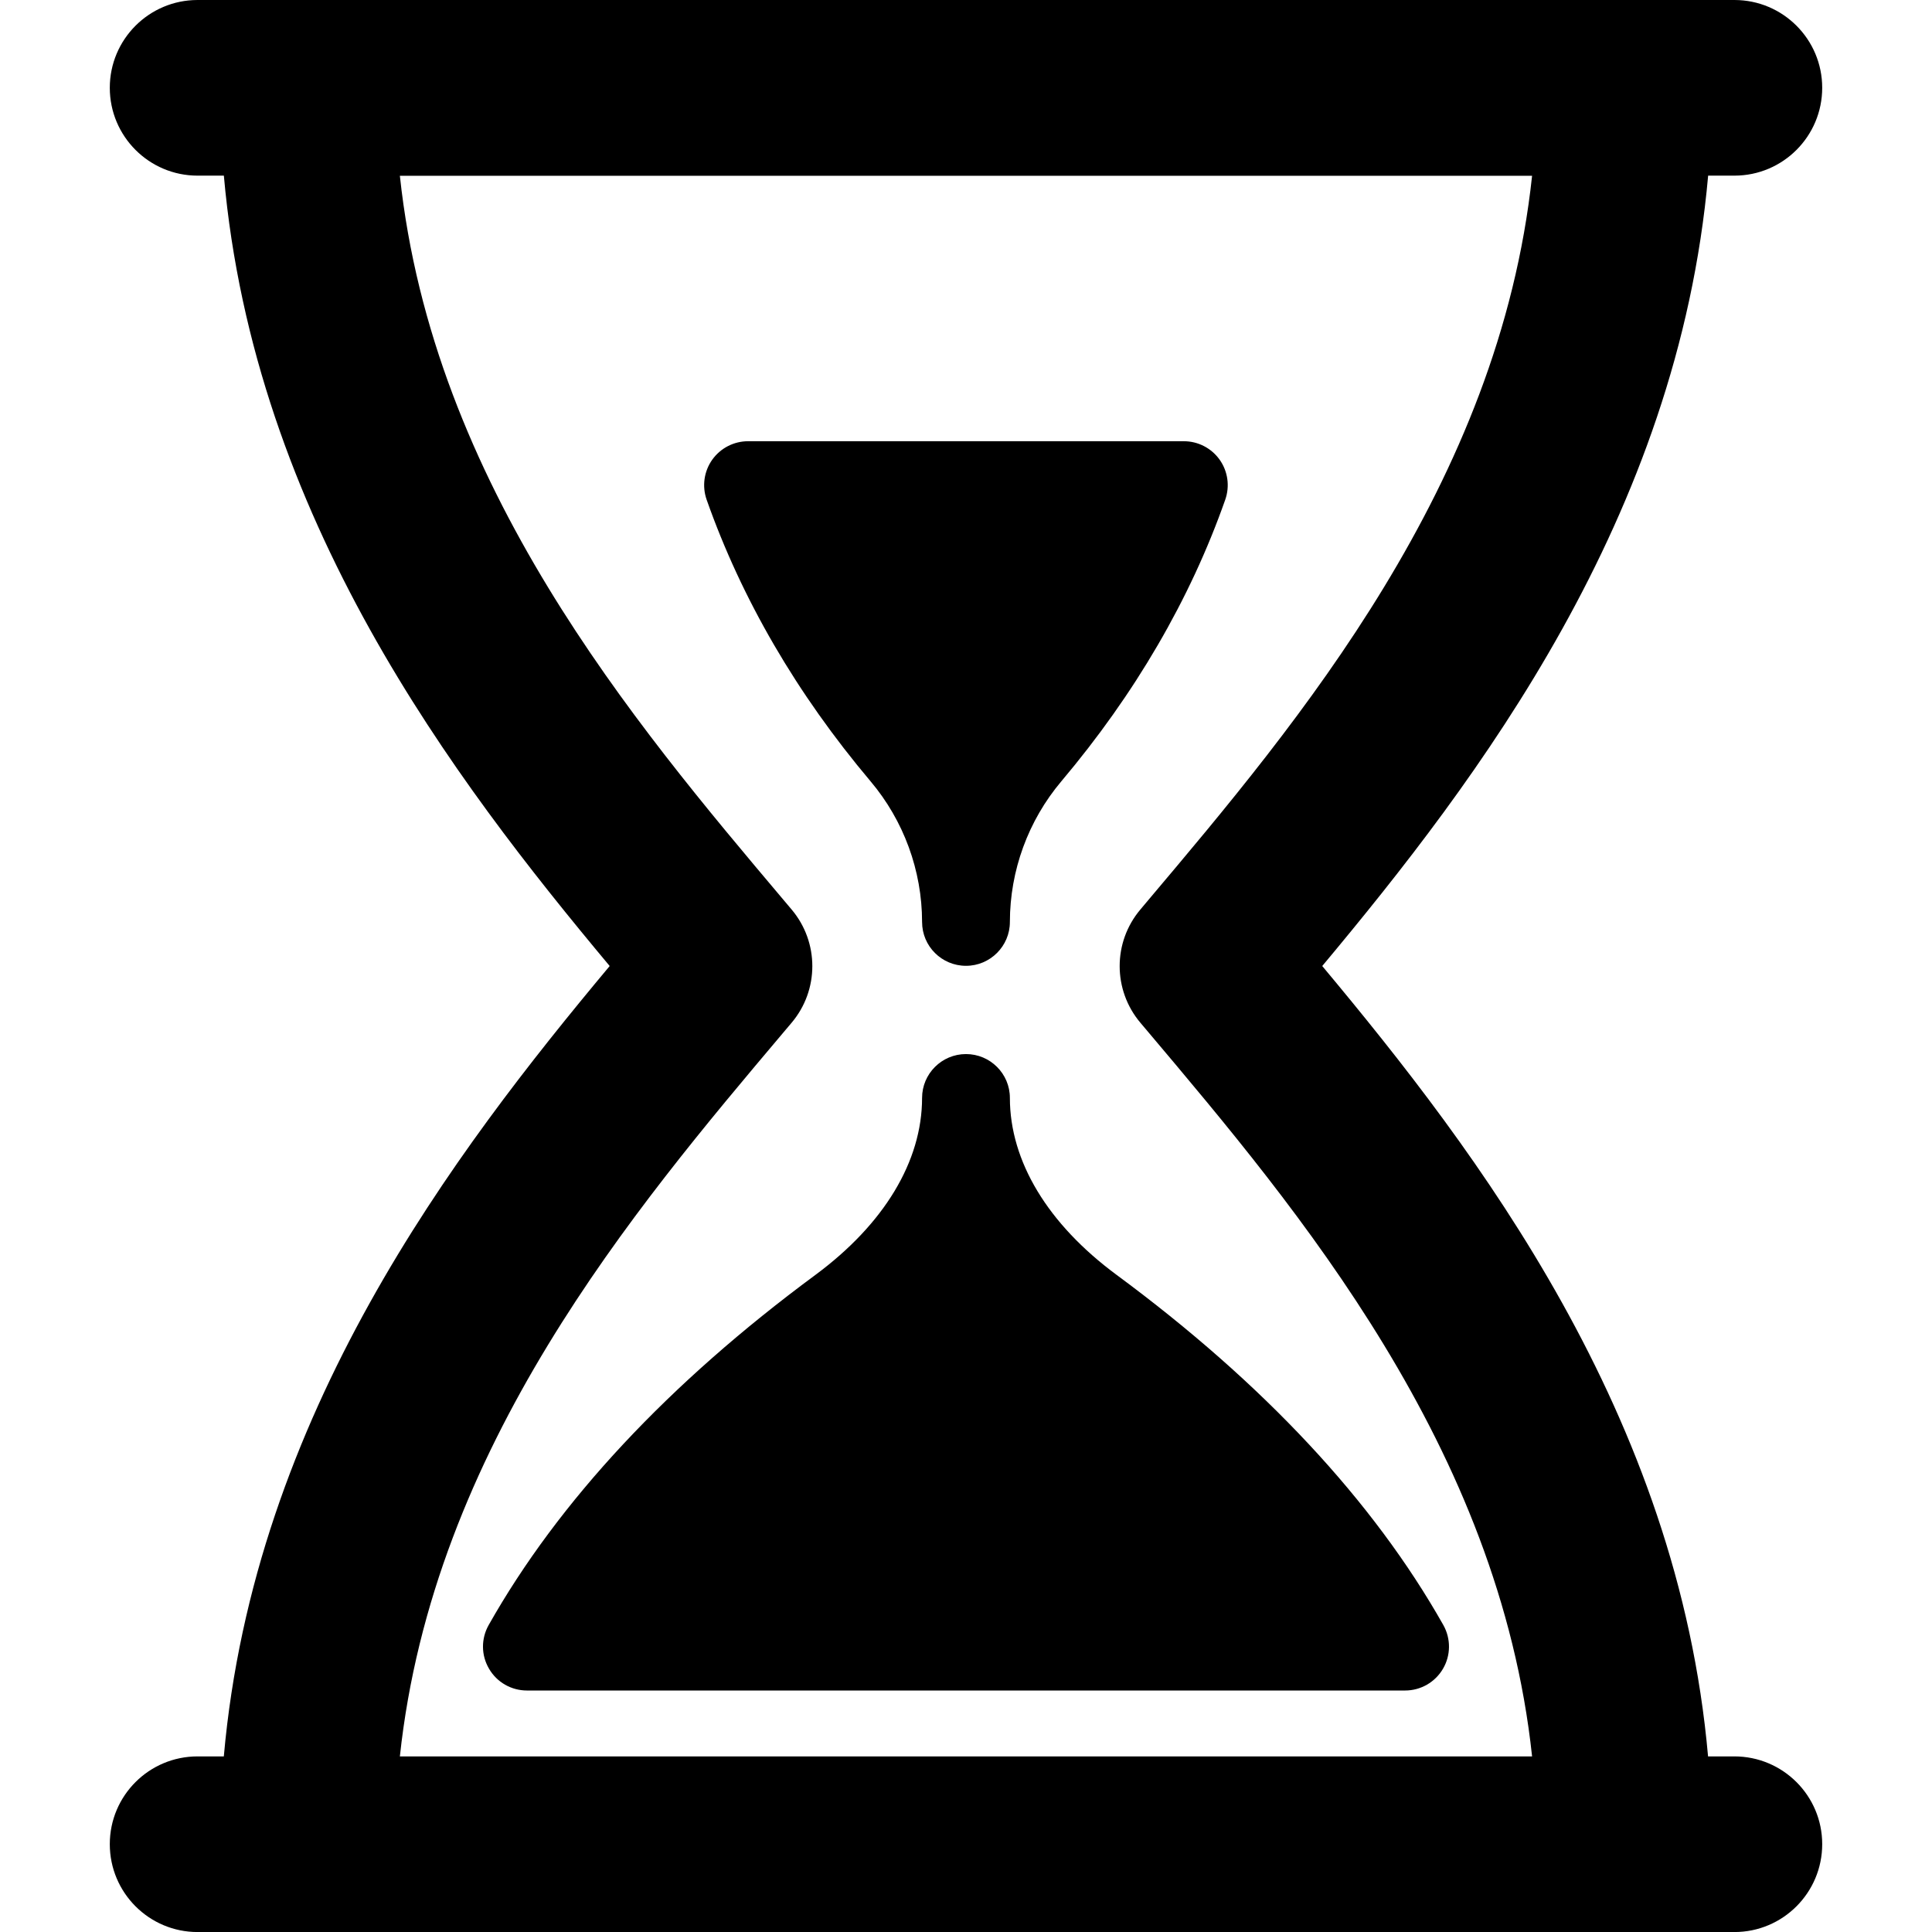 <?xml version="1.0" encoding="iso-8859-1"?>
<!-- Generator: Adobe Illustrator 16.0.0, SVG Export Plug-In . SVG Version: 6.00 Build 0)  -->
<!DOCTYPE svg PUBLIC "-//W3C//DTD SVG 1.1//EN" "http://www.w3.org/Graphics/SVG/1.1/DTD/svg11.dtd">
<svg version="1.1" id="Capa_1" xmlns="http://www.w3.org/2000/svg" xmlns:xlink="http://www.w3.org/1999/xlink" x="0px" y="0px"
	 width="47.001px" height="47.001px" viewBox="0 0 47.001 47.001" style="enable-background:new 0 0 47.001 47.001;"
	 xml:space="preserve">
<g>
	<g id="Layer_1_64_">
		<g>
			<path fill="black" d="M22.432,22.429c0,0.591,0.479,1.067,1.068,1.067s1.068-0.479,1.068-1.067c0.001-1.25,0.445-2.465,1.251-3.421
				c1.793-2.126,3.137-4.431,3.988-6.851c0.115-0.327,0.065-0.689-0.135-0.972c-0.201-0.283-0.525-0.451-0.872-0.451H18.199
				c-0.347,0-0.672,0.168-0.873,0.451c-0.2,0.283-0.25,0.645-0.135,0.972c0.853,2.42,2.195,4.725,3.988,6.851
				C21.986,19.964,22.431,21.18,22.432,22.429z"/>
			<path fill="black" d="M24.568,26.71c0-0.59-0.479-1.067-1.068-1.067s-1.068,0.479-1.068,1.067c-0.001,1.542-0.922,3.067-2.593,4.304
				c-3.574,2.639-6.249,5.506-7.951,8.52c-0.187,0.332-0.184,0.736,0.009,1.062c0.19,0.329,0.542,0.53,0.922,0.53h21.364
				c0.379,0,0.73-0.201,0.922-0.53c0.191-0.326,0.194-0.73,0.008-1.062c-1.701-3.014-4.377-5.881-7.95-8.52
				C25.49,29.777,24.569,28.252,24.568,26.71z"/>
			<path fill="black" d="M42.192,42.729h-0.639c-0.734-8.313-5.602-14.695-9.386-19.228c3.785-4.532,8.651-10.915,9.388-19.228h0.639
				c1.18,0,2.136-0.957,2.136-2.137C44.33,0.956,43.374,0,42.194,0H4.807c-1.18,0-2.136,0.957-2.136,2.136
				c0,1.18,0.956,2.137,2.136,2.137h0.639c0.735,8.314,5.601,14.697,9.386,19.228c-3.784,4.532-8.651,10.914-9.387,19.228H4.807
				c-1.18,0-2.136,0.955-2.136,2.135c0,1.181,0.956,2.138,2.136,2.138h2.671h32.044h2.672c1.18,0,2.136-0.957,2.136-2.138
				C44.33,43.684,43.373,42.729,42.192,42.729z M9.728,42.729c0.803-7.511,5.686-13.295,9.335-17.617l0.195-0.231
				c0.672-0.795,0.672-1.959,0-2.755l-0.194-0.23c-3.648-4.323-8.533-10.107-9.336-17.619h27.544
				c-0.803,7.512-5.688,13.296-9.336,17.619l-0.193,0.23c-0.672,0.795-0.672,1.959,0,2.755l0.195,0.231
				c3.648,4.322,8.531,10.106,9.334,17.617H9.728z"/>
		</g>
	</g>
</g>
<g>
</g>
<g>
</g>
<g>
</g>
<g>
</g>
<g>
</g>
<g>
</g>
<g>
</g>
<g>
</g>
<g>
</g>
<g>
</g>
<g>
</g>
<g>
</g>
<g>
</g>
<g>
</g>
<g>
</g>
</svg>
